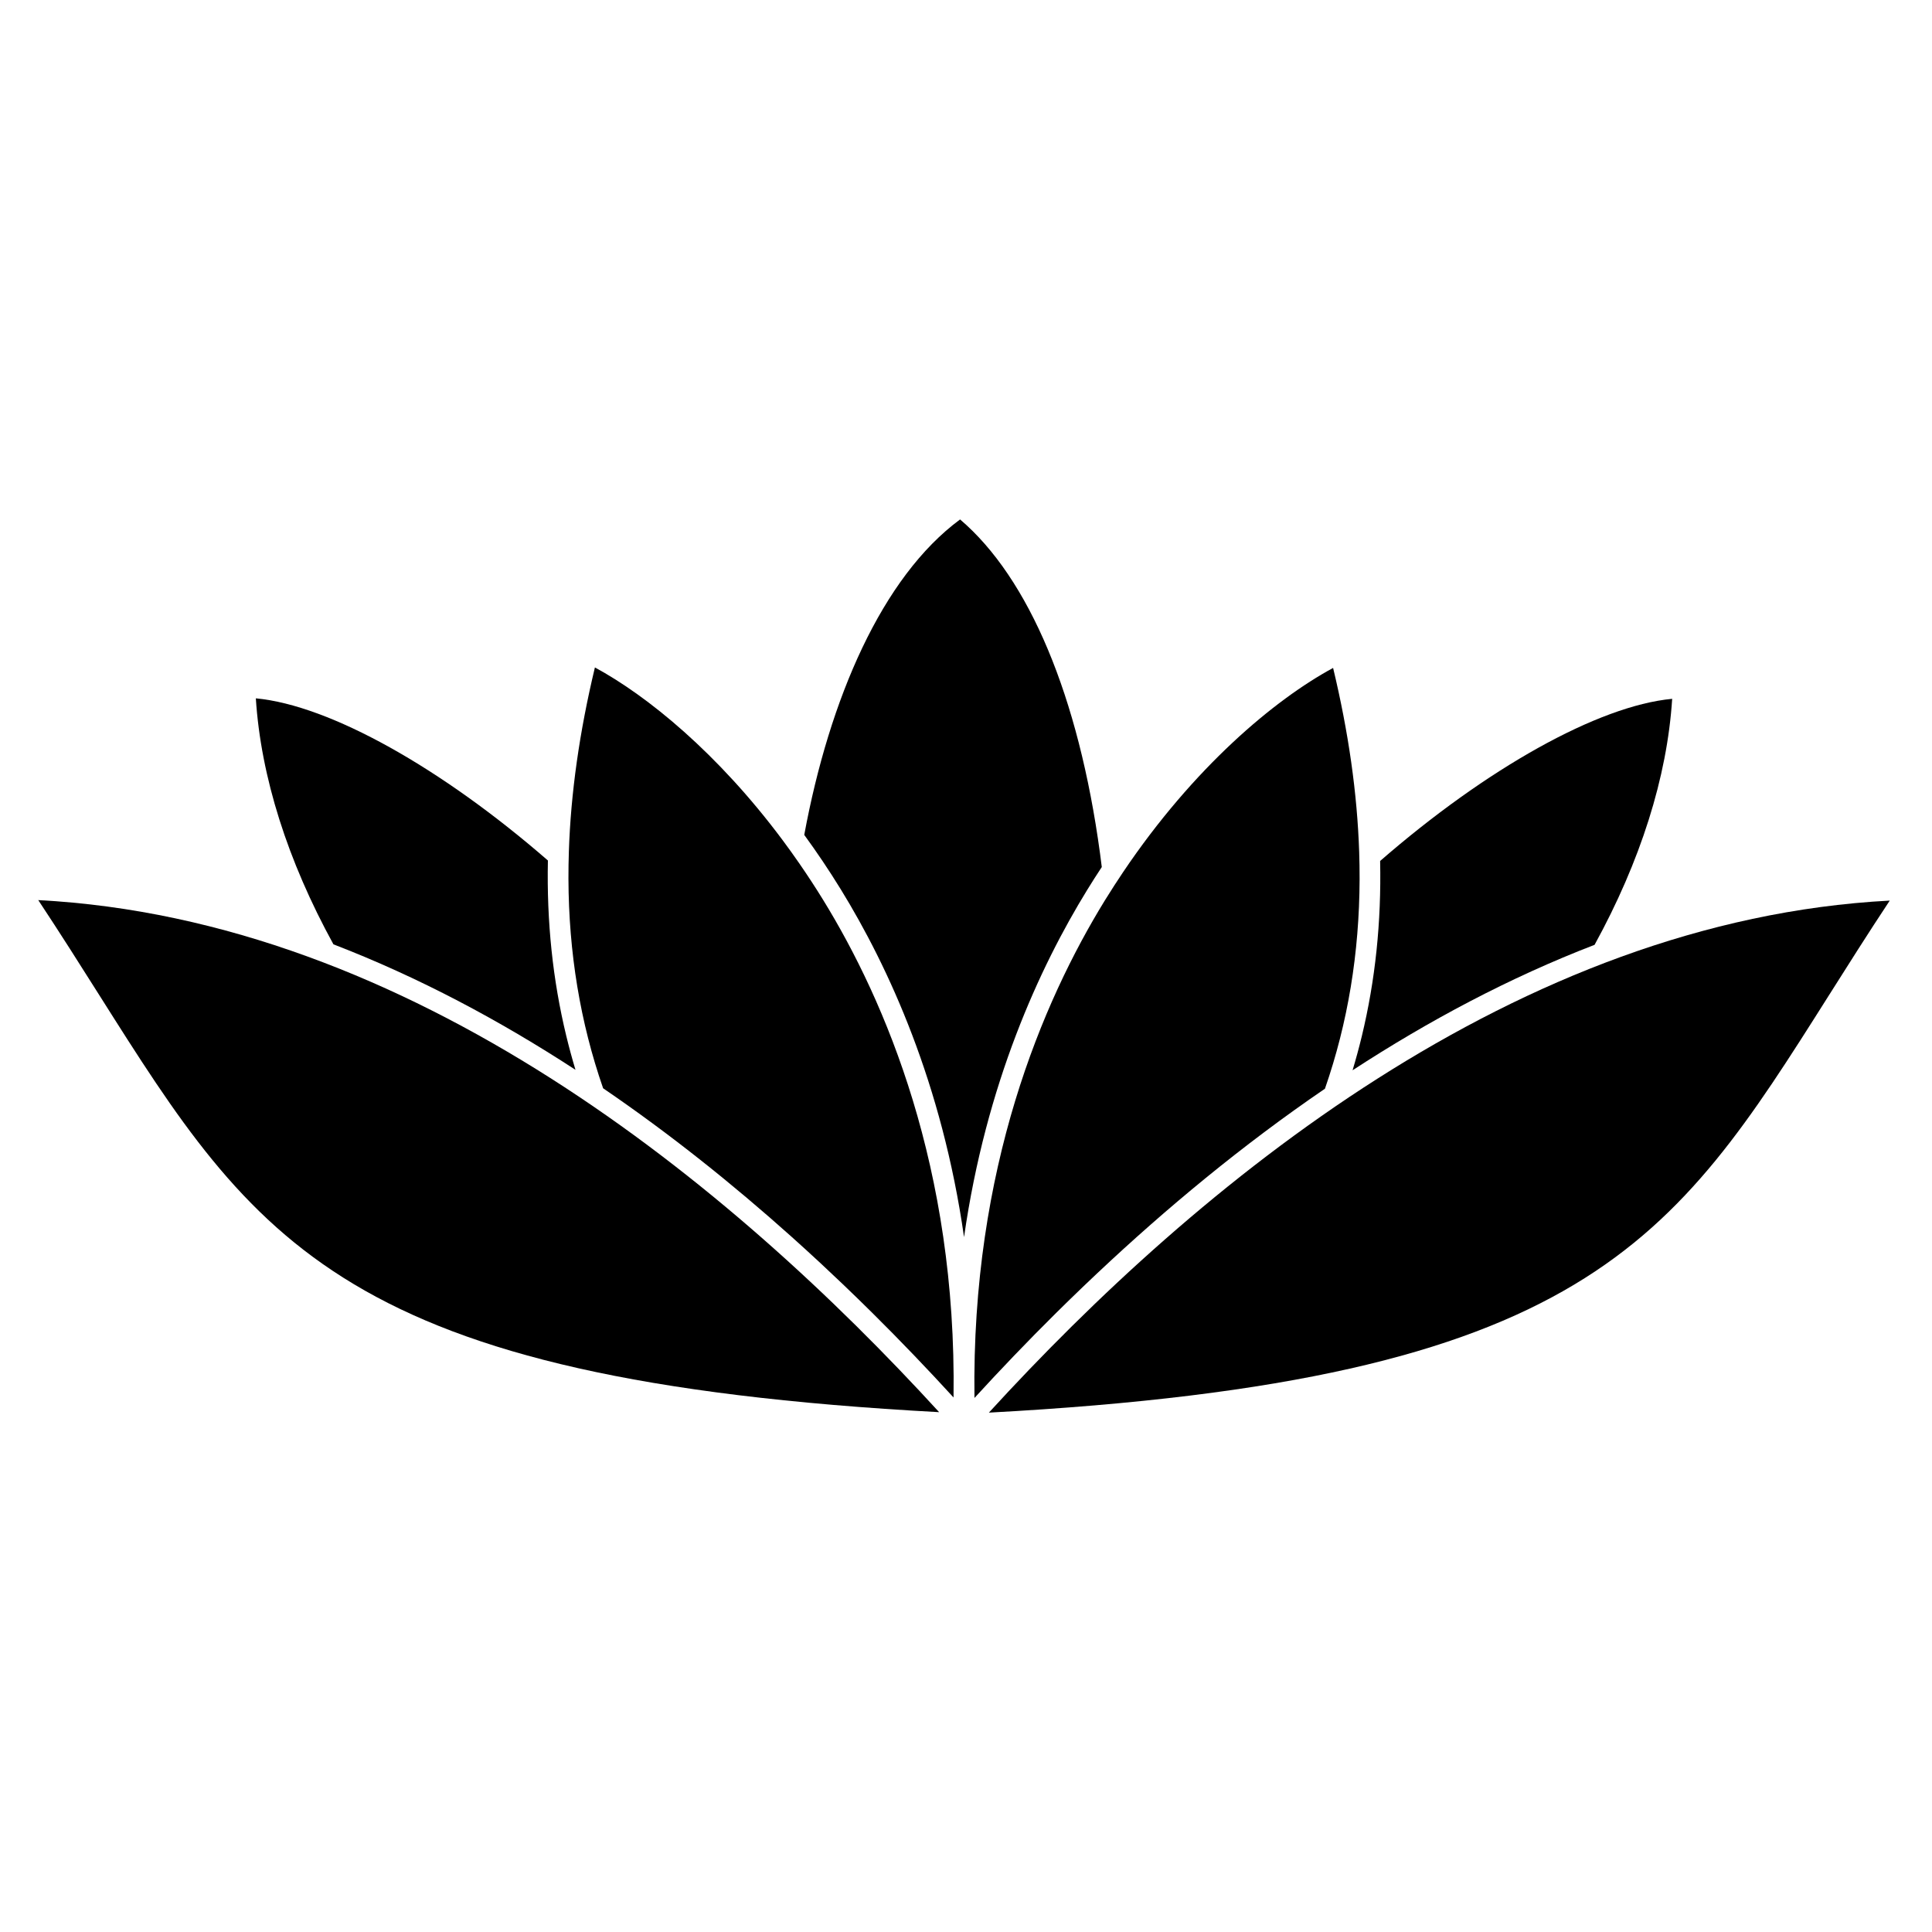 <?xml version="1.0" encoding="utf-8"?>
<!-- Generator: Adobe Illustrator 19.2.1, SVG Export Plug-In . SVG Version: 6.00 Build 0)  -->
<svg version="1.1" id="Layer_1" xmlns="http://www.w3.org/2000/svg" xmlns:xlink="http://www.w3.org/1999/xlink" x="0px" y="0px"
	 width="864px" height="864px" viewBox="0 0 864 864" enable-background="new 0 0 864 864" xml:space="preserve">
<g>
	<path d="M604.874,478.636c33.884-22.088,70.09-41.424,108.228-56.108c20.466-37.277,32.47-74.971,34.7-110.011
		c-33.151,3.116-83.111,31.206-130.602,72.512c0.572,27.386-2.157,53.399-8.198,78.389
		C607.763,468.539,606.385,473.611,604.874,478.636z"/>
	<path d="M429.354,232.298c-34.846,25.69-58.408,80.083-69.689,141.071c5.564,7.629,11.025,15.717,16.302,24.296
		c21.437,34.845,45.363,86.931,55.157,155.576c9.813-68.538,33.715-120.552,55.132-155.362
		c2.127-3.457,4.285-6.83,6.466-10.133c-0.252-2.055-0.517-4.104-0.795-6.147
		C482.384,311.398,460.217,258.593,429.354,232.298z"/>
	<path d="M607.831,380.99c-0.865-26.154-4.76-53.523-11.661-82.285c-26.227,14.193-62.407,44.503-93.929,91.336
		c-1.327,1.971-2.645,3.969-3.953,5.998c-1.343,2.082-2.679,4.185-4,6.329
		c-0.068,0.11-0.137,0.217-0.205,0.328c-27.732,45.075-59.733,119.697-58.296,222.476
		c11.414-12.468,23.555-25.173,36.397-37.895c1.443-1.43,2.897-2.859,4.358-4.289
		c0.658-0.645,1.321-1.289,1.983-1.933c1.821-1.773,3.656-3.545,5.503-5.317c0.428-0.41,0.858-0.82,1.287-1.23
		c1.847-1.765,3.707-3.528,5.58-5.29c30.605-28.792,64.656-57.107,101.628-82.338
		c10.243-29.502,15.381-60.607,15.496-93.677c0.007-2.052-0.009-4.114-0.041-6.181
		C607.948,385.018,607.898,383.007,607.831,380.99z"/>
	<path d="M114.414,312.298c2.23,35.04,14.234,72.734,34.701,110.011c38.142,14.686,74.353,34.025,108.24,56.117
		c-1.512-5.028-2.891-10.102-4.129-15.226c-6.04-24.988-8.771-50.999-8.201-78.383
		C197.531,343.509,147.566,315.415,114.414,312.298z"/>
	<path d="M353.908,553.016c2.128,1.905,4.24,3.814,6.338,5.727c2.255,2.056,4.494,4.115,6.714,6.178
		c3.354,3.117,6.667,6.24,9.94,9.368c2.283,2.181,4.548,4.364,6.79,6.547c2.13,2.074,4.248,4.148,6.341,6.223
		c12.841,12.722,24.983,25.427,36.397,37.895c1.438-102.781-30.561-177.399-58.29-222.472
		c-3.48-5.656-7.04-11.085-10.652-16.313c-1.261-1.825-2.529-3.624-3.803-5.397
		c-1.256-1.748-2.517-3.473-3.783-5.171c-28.94-38.8-60.382-64.41-83.854-77.114
		c-6.897,28.765-10.788,56.137-11.648,82.296c-0.067,2.017-0.117,4.029-0.147,6.032
		c-0.031,2.068-0.048,4.129-0.04,6.182c0.12,33.07,5.261,64.176,15.504,93.679
		C299.808,507.214,327.967,529.795,353.908,553.016z"/>
	<path d="M845.107,402.748c-166.664,8.757-309.632,127.04-402.871,228.986
		c266.825-14.394,305.748-75.973,375.548-186.441C826.399,431.657,835.266,417.623,845.107,402.748z"/>
	<path d="M44.446,445.089c69.812,110.473,108.701,172.05,375.546,186.438
		C326.753,529.577,183.783,411.286,17.107,402.529C26.954,417.41,35.826,431.449,44.446,445.089z"/>
</g>
</svg>

